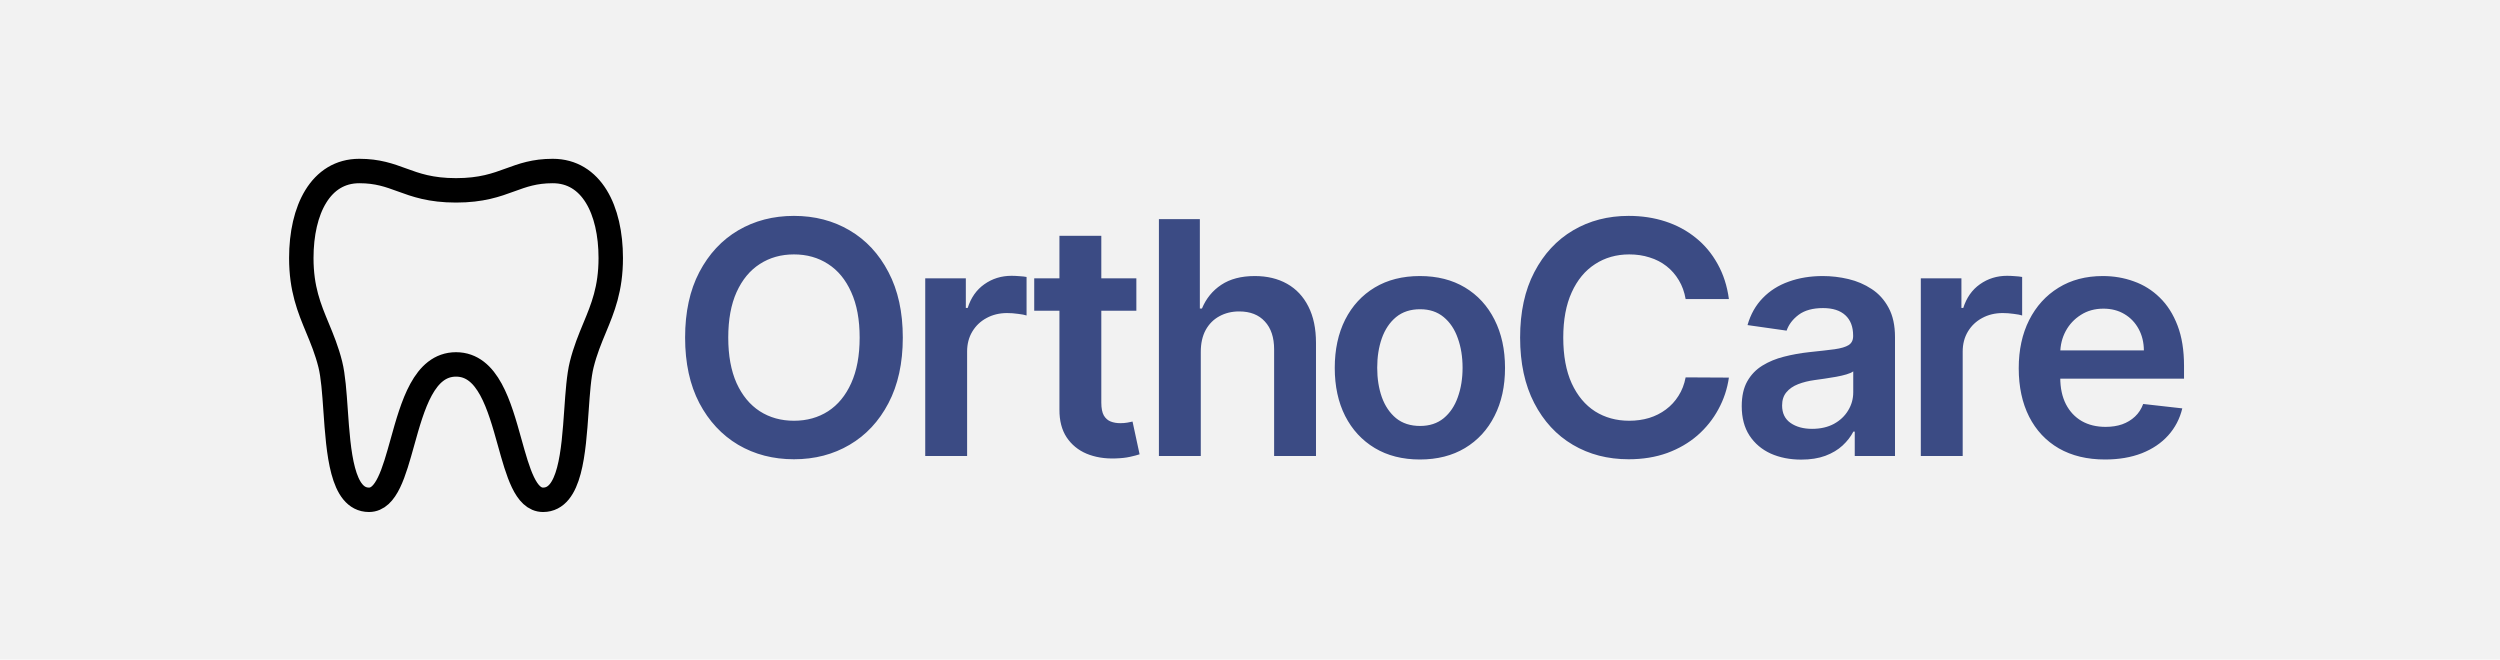 <svg width="307" height="81" viewBox="0 0 307 81" fill="none" xmlns="http://www.w3.org/2000/svg">
<rect width="307" height="81" fill="#F2F2F2"/>
<path d="M49.345 22.088C47.816 21.529 46.368 21 44.125 21C39.375 21 37 25.75 37 31.688C37 35.484 37.971 37.824 38.982 40.26C39.552 41.633 40.134 43.037 40.562 44.75C40.916 46.166 41.059 48.214 41.211 50.392C41.569 55.523 41.978 61.375 45.312 61.375C47.448 61.375 48.383 58.016 49.413 54.318C50.674 49.788 52.078 44.75 56 44.75C59.922 44.75 61.325 49.788 62.587 54.318C63.617 58.016 64.552 61.375 66.688 61.375C70.022 61.375 70.43 55.523 70.789 50.392C70.941 48.214 71.084 46.166 71.438 44.75C71.866 43.037 72.448 41.633 73.018 40.26C74.029 37.824 75 35.484 75 31.688C75 25.75 72.625 21 67.875 21C65.632 21 64.184 21.529 62.654 22.088C60.945 22.713 59.134 23.375 56 23.375C52.866 23.375 51.055 22.713 49.345 22.088Z" stroke="black" stroke-width="3" stroke-linecap="round" stroke-linejoin="round"/>
<path d="M110.864 41.455C110.864 44.589 110.277 47.274 109.102 49.508C107.938 51.734 106.347 53.438 104.33 54.622C102.322 55.806 100.045 56.398 97.497 56.398C94.95 56.398 92.668 55.806 90.651 54.622C88.643 53.429 87.052 51.72 85.878 49.494C84.713 47.26 84.131 44.58 84.131 41.455C84.131 38.32 84.713 35.64 85.878 33.415C87.052 31.18 88.643 29.471 90.651 28.287C92.668 27.103 94.95 26.511 97.497 26.511C100.045 26.511 102.322 27.103 104.33 28.287C106.347 29.471 107.938 31.18 109.102 33.415C110.277 35.64 110.864 38.32 110.864 41.455ZM105.565 41.455C105.565 39.248 105.22 37.387 104.528 35.872C103.847 34.347 102.9 33.197 101.688 32.42C100.475 31.634 99.079 31.241 97.497 31.241C95.916 31.241 94.519 31.634 93.307 32.42C92.095 33.197 91.143 34.347 90.452 35.872C89.77 37.387 89.429 39.248 89.429 41.455C89.429 43.661 89.77 45.526 90.452 47.051C91.143 48.566 92.095 49.717 93.307 50.503C94.519 51.279 95.916 51.668 97.497 51.668C99.079 51.668 100.475 51.279 101.688 50.503C102.9 49.717 103.847 48.566 104.528 47.051C105.22 45.526 105.565 43.661 105.565 41.455ZM113.619 56V34.182H118.604V37.818H118.832C119.229 36.559 119.911 35.588 120.877 34.906C121.853 34.215 122.965 33.869 124.215 33.869C124.499 33.869 124.817 33.883 125.167 33.912C125.527 33.931 125.825 33.964 126.062 34.011V38.742C125.844 38.666 125.498 38.599 125.025 38.543C124.561 38.476 124.111 38.443 123.675 38.443C122.738 38.443 121.895 38.647 121.147 39.054C120.408 39.452 119.826 40.006 119.4 40.716C118.974 41.426 118.761 42.245 118.761 43.173V56H113.619ZM139.545 34.182V38.159H127.002V34.182H139.545ZM130.099 28.954H135.241V49.438C135.241 50.129 135.345 50.659 135.553 51.028C135.771 51.388 136.055 51.635 136.406 51.767C136.756 51.9 137.144 51.966 137.57 51.966C137.892 51.966 138.186 51.942 138.451 51.895C138.726 51.847 138.934 51.805 139.076 51.767L139.942 55.787C139.668 55.882 139.275 55.986 138.763 56.099C138.262 56.213 137.646 56.279 136.917 56.298C135.629 56.336 134.469 56.142 133.437 55.716C132.405 55.28 131.585 54.608 130.979 53.699C130.383 52.79 130.089 51.653 130.099 50.29V28.954ZM147.456 43.216V56H142.314V26.909H147.342V37.889H147.598C148.109 36.658 148.9 35.688 149.97 34.977C151.05 34.258 152.423 33.898 154.089 33.898C155.605 33.898 156.926 34.215 158.053 34.849C159.179 35.484 160.051 36.412 160.666 37.633C161.291 38.855 161.604 40.347 161.604 42.108V56H156.462V42.903C156.462 41.436 156.083 40.294 155.325 39.48C154.577 38.656 153.526 38.244 152.172 38.244C151.263 38.244 150.448 38.443 149.729 38.841C149.018 39.229 148.46 39.793 148.053 40.531C147.655 41.27 147.456 42.165 147.456 43.216ZM174.362 56.426C172.232 56.426 170.385 55.957 168.822 55.02C167.26 54.082 166.048 52.771 165.186 51.085C164.334 49.4 163.908 47.43 163.908 45.176C163.908 42.922 164.334 40.948 165.186 39.253C166.048 37.558 167.26 36.242 168.822 35.304C170.385 34.367 172.232 33.898 174.362 33.898C176.493 33.898 178.339 34.367 179.902 35.304C181.464 36.242 182.672 37.558 183.524 39.253C184.386 40.948 184.817 42.922 184.817 45.176C184.817 47.43 184.386 49.4 183.524 51.085C182.672 52.771 181.464 54.082 179.902 55.02C178.339 55.957 176.493 56.426 174.362 56.426ZM174.391 52.307C175.546 52.307 176.512 51.99 177.288 51.355C178.065 50.711 178.643 49.849 179.021 48.77C179.41 47.69 179.604 46.488 179.604 45.162C179.604 43.827 179.41 42.619 179.021 41.54C178.643 40.451 178.065 39.584 177.288 38.94C176.512 38.296 175.546 37.974 174.391 37.974C173.207 37.974 172.222 38.296 171.436 38.94C170.66 39.584 170.077 40.451 169.689 41.54C169.31 42.619 169.121 43.827 169.121 45.162C169.121 46.488 169.31 47.69 169.689 48.77C170.077 49.849 170.66 50.711 171.436 51.355C172.222 51.99 173.207 52.307 174.391 52.307ZM212.309 36.724H206.996C206.845 35.853 206.566 35.081 206.158 34.409C205.751 33.727 205.245 33.15 204.638 32.676C204.032 32.203 203.341 31.848 202.565 31.611C201.798 31.365 200.969 31.241 200.079 31.241C198.497 31.241 197.096 31.639 195.874 32.435C194.653 33.221 193.696 34.376 193.005 35.901C192.314 37.416 191.968 39.267 191.968 41.455C191.968 43.68 192.314 45.555 193.005 47.08C193.706 48.595 194.662 49.74 195.874 50.517C197.096 51.284 198.493 51.668 200.065 51.668C200.936 51.668 201.75 51.554 202.508 51.327C203.275 51.09 203.961 50.744 204.567 50.29C205.183 49.835 205.699 49.276 206.116 48.614C206.542 47.951 206.835 47.193 206.996 46.341L212.309 46.369C212.11 47.752 211.679 49.049 211.016 50.261C210.363 51.474 209.506 52.544 208.445 53.472C207.385 54.39 206.144 55.11 204.724 55.631C203.303 56.142 201.727 56.398 199.994 56.398C197.437 56.398 195.155 55.806 193.147 54.622C191.139 53.438 189.558 51.729 188.403 49.494C187.247 47.26 186.67 44.58 186.67 41.455C186.67 38.32 187.252 35.64 188.417 33.415C189.582 31.18 191.168 29.471 193.175 28.287C195.183 27.103 197.456 26.511 199.994 26.511C201.613 26.511 203.119 26.739 204.511 27.193C205.903 27.648 207.143 28.315 208.232 29.196C209.321 30.067 210.216 31.137 210.917 32.406C211.627 33.666 212.091 35.105 212.309 36.724ZM221.186 56.44C219.804 56.44 218.558 56.194 217.45 55.702C216.352 55.2 215.481 54.461 214.837 53.486C214.202 52.51 213.885 51.308 213.885 49.878C213.885 48.647 214.112 47.629 214.567 46.824C215.021 46.019 215.642 45.375 216.428 44.892C217.214 44.409 218.099 44.044 219.084 43.798C220.078 43.543 221.106 43.358 222.166 43.244C223.445 43.112 224.482 42.993 225.277 42.889C226.072 42.776 226.65 42.605 227.01 42.378C227.379 42.141 227.564 41.776 227.564 41.284V41.199C227.564 40.129 227.247 39.3 226.612 38.713C225.978 38.126 225.064 37.832 223.871 37.832C222.611 37.832 221.612 38.107 220.874 38.656C220.144 39.206 219.652 39.854 219.396 40.602L214.595 39.92C214.974 38.595 215.599 37.487 216.47 36.597C217.341 35.697 218.407 35.025 219.666 34.58C220.926 34.125 222.318 33.898 223.842 33.898C224.893 33.898 225.94 34.021 226.982 34.267C228.023 34.513 228.975 34.92 229.837 35.489C230.698 36.047 231.39 36.81 231.911 37.776C232.441 38.742 232.706 39.949 232.706 41.398V56H227.763V53.003H227.592C227.28 53.609 226.839 54.177 226.271 54.707C225.713 55.228 225.007 55.65 224.155 55.972C223.312 56.284 222.322 56.44 221.186 56.44ZM222.521 52.662C223.554 52.662 224.448 52.458 225.206 52.051C225.964 51.635 226.546 51.085 226.953 50.403C227.37 49.722 227.578 48.978 227.578 48.173V45.602C227.417 45.735 227.143 45.858 226.754 45.972C226.375 46.085 225.949 46.185 225.476 46.27C225.002 46.355 224.534 46.431 224.07 46.497C223.606 46.563 223.203 46.62 222.862 46.668C222.095 46.772 221.409 46.942 220.803 47.179C220.196 47.416 219.718 47.747 219.368 48.173C219.018 48.59 218.842 49.13 218.842 49.793C218.842 50.74 219.188 51.455 219.879 51.938C220.571 52.42 221.451 52.662 222.521 52.662ZM235.876 56V34.182H240.862V37.818H241.089C241.487 36.559 242.169 35.588 243.135 34.906C244.11 34.215 245.223 33.869 246.473 33.869C246.757 33.869 247.074 33.883 247.425 33.912C247.785 33.931 248.083 33.964 248.32 34.011V38.742C248.102 38.666 247.756 38.599 247.283 38.543C246.819 38.476 246.369 38.443 245.933 38.443C244.996 38.443 244.153 38.647 243.405 39.054C242.666 39.452 242.084 40.006 241.658 40.716C241.232 41.426 241.018 42.245 241.018 43.173V56H235.876ZM258.496 56.426C256.309 56.426 254.42 55.972 252.829 55.062C251.247 54.144 250.031 52.847 249.178 51.17C248.326 49.485 247.9 47.501 247.9 45.219C247.9 42.974 248.326 41.005 249.178 39.31C250.04 37.605 251.243 36.279 252.786 35.332C254.33 34.376 256.143 33.898 258.227 33.898C259.571 33.898 260.84 34.115 262.033 34.551C263.236 34.977 264.297 35.64 265.215 36.54C266.143 37.439 266.872 38.585 267.403 39.977C267.933 41.36 268.198 43.008 268.198 44.92V46.497H250.315V43.031H263.269C263.26 42.046 263.047 41.17 262.63 40.403C262.213 39.627 261.631 39.016 260.883 38.571C260.144 38.126 259.282 37.903 258.298 37.903C257.246 37.903 256.323 38.159 255.528 38.67C254.732 39.172 254.112 39.835 253.667 40.659C253.231 41.474 253.009 42.368 252.999 43.344V46.369C252.999 47.638 253.231 48.727 253.695 49.636C254.159 50.536 254.808 51.227 255.641 51.71C256.475 52.184 257.45 52.42 258.567 52.42C259.316 52.42 259.993 52.316 260.599 52.108C261.205 51.89 261.73 51.573 262.175 51.156C262.621 50.74 262.957 50.224 263.184 49.608L267.985 50.148C267.682 51.417 267.104 52.525 266.252 53.472C265.409 54.409 264.33 55.138 263.013 55.659C261.697 56.17 260.192 56.426 258.496 56.426Z" fill="#3B4B84"/>
</svg>
